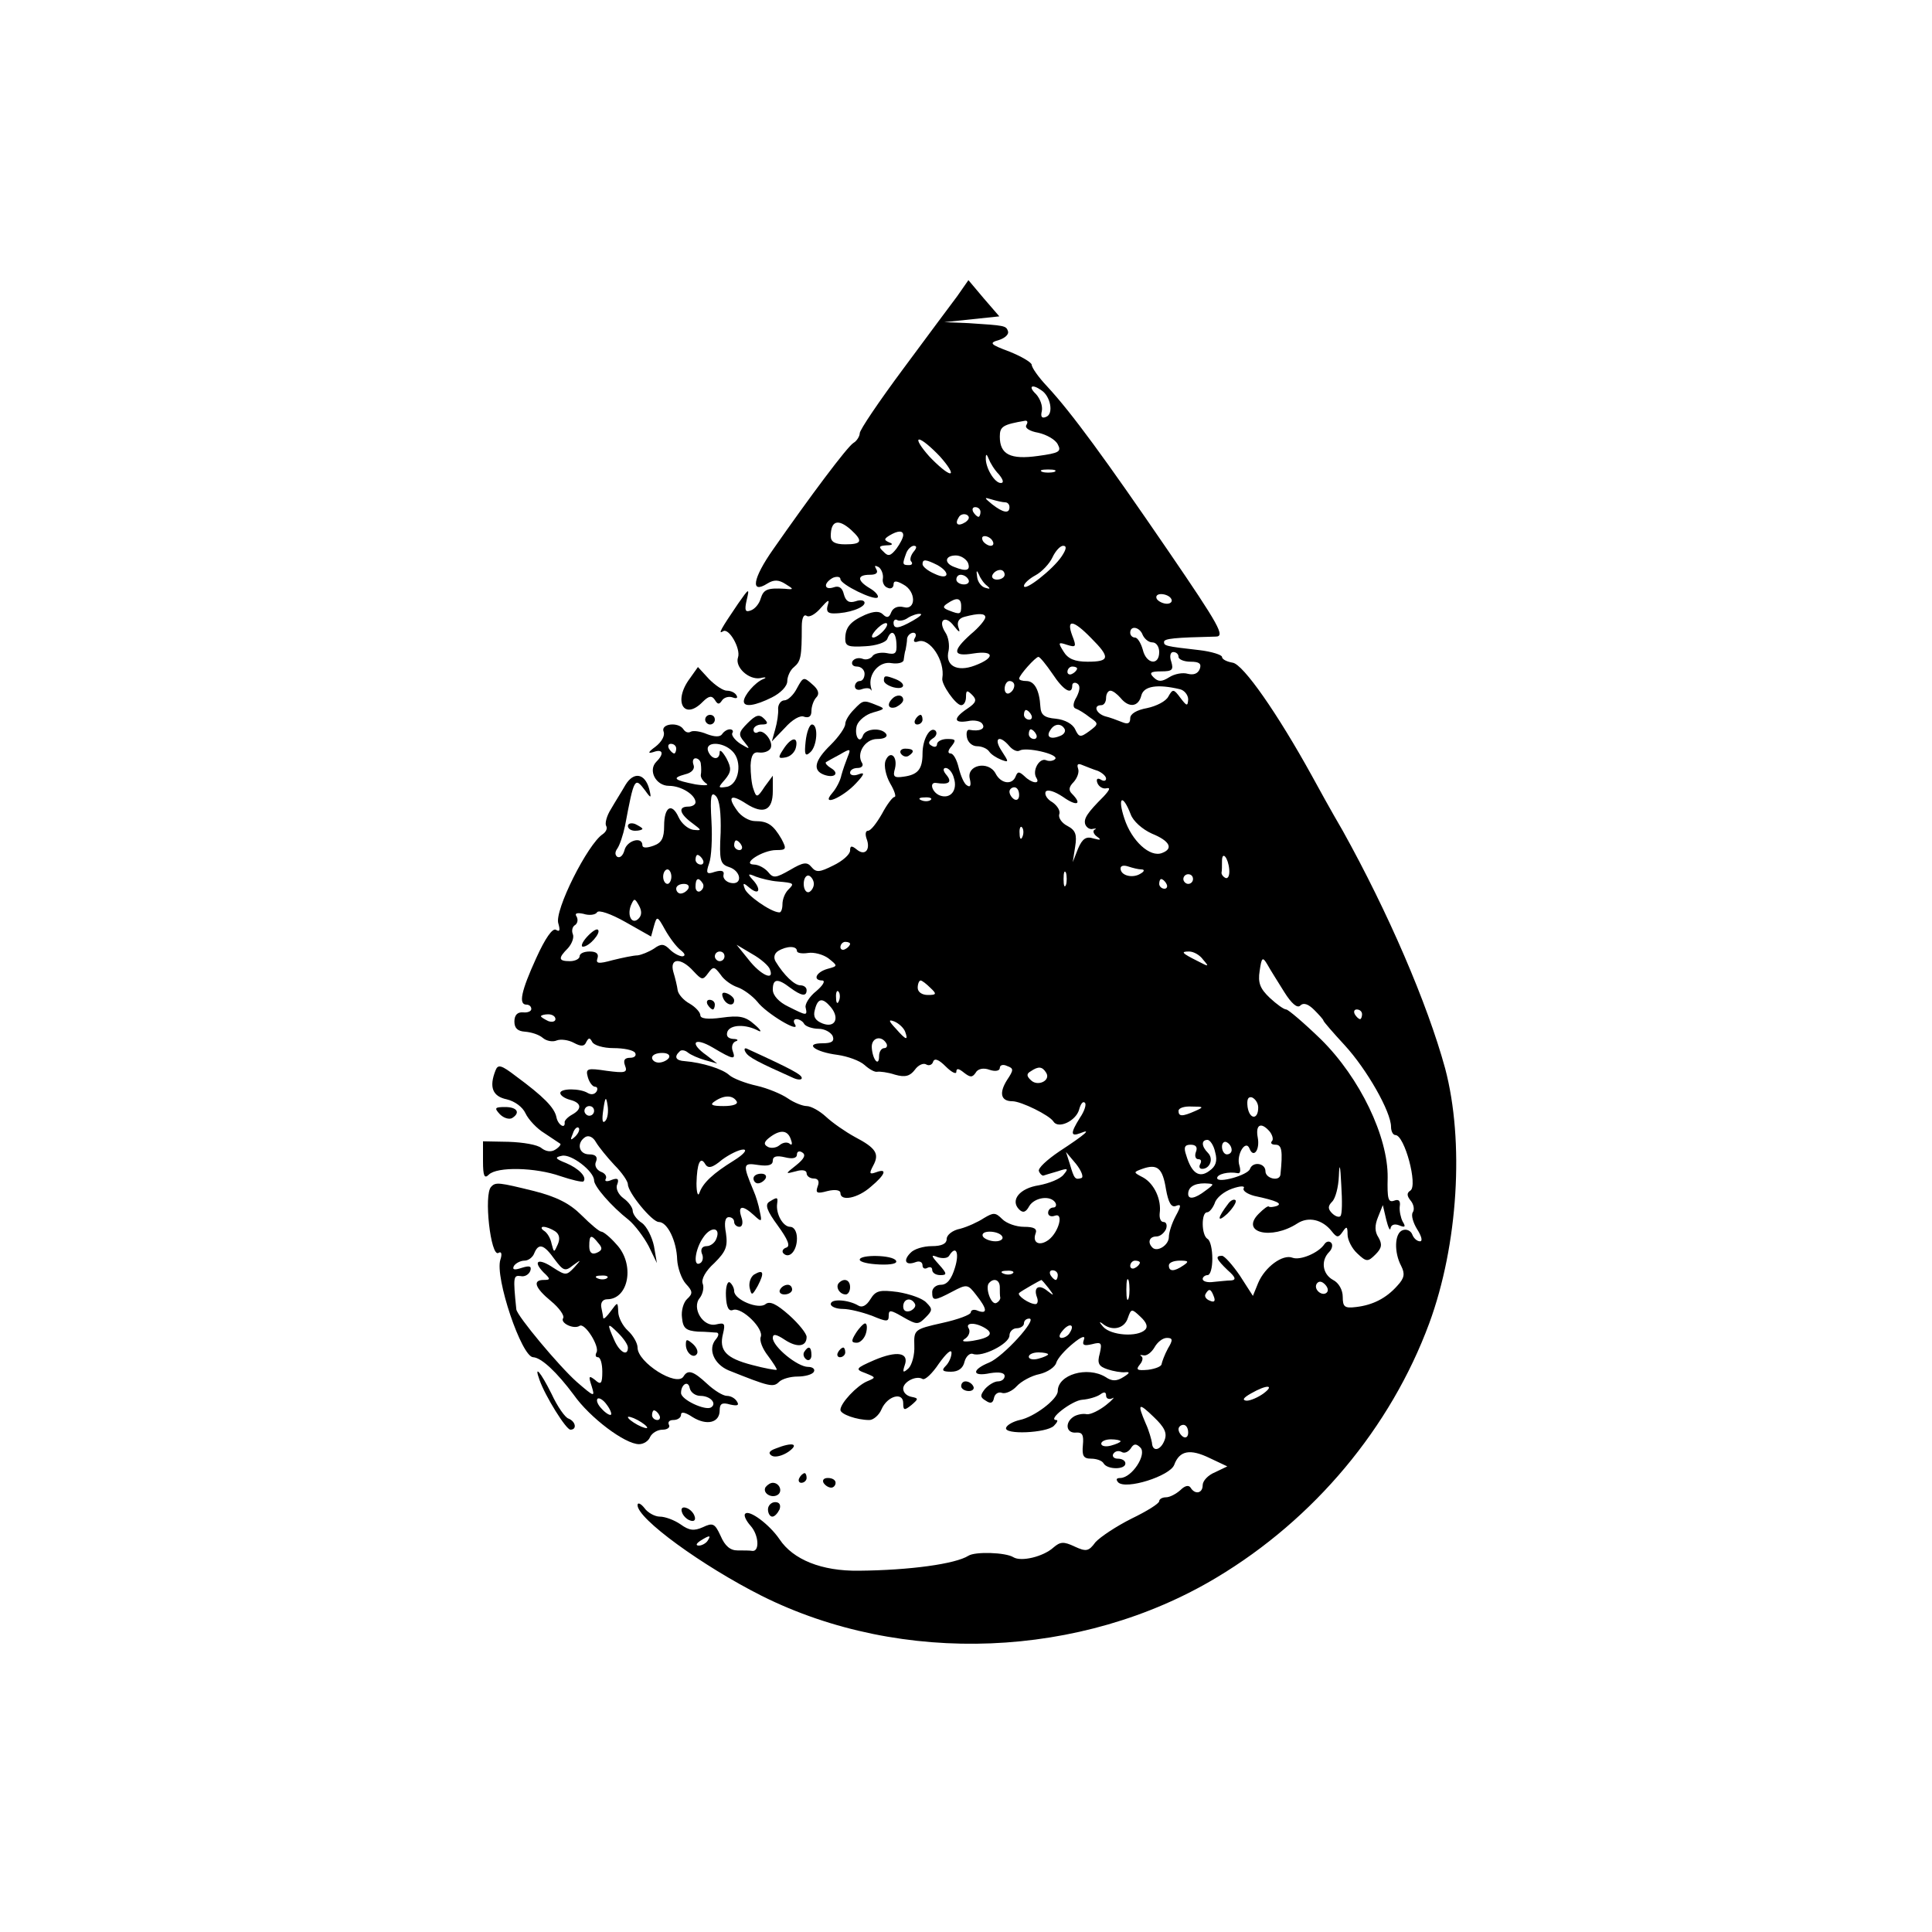 <?xml version="1.0" standalone="no"?>
<!DOCTYPE svg PUBLIC "-//W3C//DTD SVG 20010904//EN"
 "http://www.w3.org/TR/2001/REC-SVG-20010904/DTD/svg10.dtd">
<svg version="1.0" xmlns="http://www.w3.org/2000/svg"
 width="400pt" height="400pt" viewBox="0 0 400 400"
 preserveAspectRatio="xMidYMid meet">
<g transform="translate(0,400) scale(0.1,-0.1)"
fill="#000000" stroke="none">
<path d="M1982 3387 c-13 -17 -64 -86 -113 -152 -49 -66 -89 -125 -89 -132 0
-6 -6 -16 -13 -20 -13 -8 -90 -111 -166 -220 -43 -61 -48 -94 -12 -71 13 8 23
8 37 -1 18 -11 18 -12 -1 -10 -36 2 -44 -1 -50 -20 -3 -11 -12 -22 -21 -25
-11 -4 -13 0 -8 22 6 25 5 25 -18 -8 -36 -53 -42 -64 -31 -57 12 8 37 -36 31
-54 -7 -20 22 -47 46 -43 12 3 14 1 6 -2 -17 -7 -40 -34 -40 -46 0 -13 24 -9
58 8 18 9 32 23 32 34 0 9 6 23 14 29 14 12 16 21 16 84 0 17 4 26 10 22 6 -4
19 4 30 17 14 16 18 18 14 6 -4 -13 -1 -18 12 -18 31 0 64 12 64 22 0 5 -8 7
-19 3 -13 -4 -20 0 -24 15 -3 13 -10 18 -21 14 -9 -3 -16 -2 -16 4 0 5 7 12
15 16 8 3 15 2 15 -3 0 -11 70 -45 77 -38 3 3 -4 12 -16 19 -27 16 -27 28 0
28 13 0 18 4 13 12 -4 7 -3 8 5 4 6 -4 10 -15 9 -23 -2 -9 3 -18 10 -20 6 -3
12 0 12 7 0 8 6 8 20 0 27 -14 27 -54 1 -47 -12 3 -22 -1 -26 -11 -4 -11 -9
-12 -17 -4 -7 7 -18 7 -37 -1 -31 -14 -41 -26 -41 -50 0 -15 7 -17 41 -15 23
1 43 8 46 15 8 21 18 15 19 -10 1 -20 -2 -23 -21 -19 -12 2 -26 -1 -29 -7 -4
-5 -13 -8 -20 -5 -8 3 -17 1 -21 -5 -3 -6 1 -11 9 -11 9 0 16 -7 16 -15 0 -8
-4 -15 -10 -15 -5 0 -10 -5 -10 -11 0 -6 6 -9 14 -6 8 3 17 3 19 -1 2 -4 2 -1
0 6 -6 27 18 54 43 49 13 -2 25 1 25 7 1 6 2 16 4 21 1 6 3 16 3 23 1 6 7 12
13 12 5 0 7 -5 3 -11 -4 -7 -1 -10 7 -7 24 8 56 -40 50 -76 -3 -12 28 -56 39
-56 6 0 10 8 10 17 0 14 2 15 13 4 10 -10 8 -16 -10 -28 -30 -20 -29 -31 1
-26 13 3 27 0 30 -6 7 -10 -6 -16 -27 -12 -5 1 -7 -6 -5 -16 2 -10 11 -18 21
-18 10 0 21 -5 25 -11 4 -6 15 -13 25 -17 16 -6 16 -5 1 18 -18 27 -5 35 16
10 7 -8 16 -12 21 -9 13 8 80 -7 74 -17 -3 -4 -12 -6 -19 -3 -14 6 -30 -22
-20 -37 8 -13 -10 -11 -25 4 -11 10 -14 10 -18 0 -7 -19 -31 -16 -42 6 -15 27
-61 17 -53 -12 3 -13 1 -18 -6 -13 -6 3 -13 20 -17 36 -4 17 -11 30 -17 30 -6
0 -6 6 2 15 10 13 9 15 -9 15 -11 0 -21 -5 -21 -11 0 -5 -5 -7 -11 -3 -8 4 -7
9 2 15 7 4 10 11 6 16 -11 10 -27 -17 -27 -47 0 -33 -10 -44 -39 -48 -20 -3
-23 0 -18 17 6 26 -11 39 -20 15 -3 -10 1 -30 10 -46 9 -15 13 -28 9 -28 -4 0
-16 -16 -26 -35 -11 -19 -23 -35 -29 -35 -5 0 -6 -7 -3 -16 9 -23 -3 -37 -20
-23 -11 9 -14 8 -14 -2 0 -8 -16 -22 -35 -31 -28 -14 -35 -15 -45 -3 -9 11
-17 10 -44 -6 -30 -17 -35 -18 -46 -4 -7 8 -20 15 -29 15 -27 1 18 30 46 30
21 0 22 2 11 23 -17 29 -28 37 -55 37 -12 0 -29 10 -37 22 -21 29 -13 35 19
14 36 -23 55 -14 55 26 l0 32 -17 -23 c-15 -23 -17 -23 -23 -5 -4 10 -6 33 -6
49 1 22 6 29 18 27 9 -1 19 2 23 8 8 13 -14 42 -26 34 -5 -3 -9 0 -9 5 0 6 8
11 17 11 13 0 14 3 5 12 -10 10 -17 8 -34 -9 -19 -19 -20 -24 -7 -39 13 -16
12 -16 -8 -4 -12 8 -19 18 -17 22 3 4 1 8 -5 8 -5 0 -12 -4 -16 -10 -4 -6 -15
-6 -31 0 -14 6 -29 8 -34 5 -5 -3 -11 -1 -15 5 -10 16 -48 12 -41 -5 3 -8 -4
-21 -17 -31 -15 -11 -17 -15 -4 -11 19 7 23 -3 6 -20 -18 -18 -1 -50 26 -50
26 0 55 -19 55 -34 0 -5 -7 -9 -15 -9 -22 0 -18 -15 8 -34 20 -15 21 -16 2
-14 -11 2 -24 13 -30 26 -14 31 -30 22 -30 -18 0 -25 -5 -35 -22 -41 -14 -5
-23 -5 -23 1 0 19 -32 10 -37 -10 -3 -11 -9 -17 -15 -14 -5 4 -5 10 0 17 5 7
12 28 16 47 19 101 20 102 42 73 12 -17 13 -16 8 4 -9 32 -32 36 -49 8 -8 -14
-22 -36 -30 -50 -9 -14 -13 -30 -10 -35 3 -5 0 -12 -7 -17 -31 -20 -101 -159
-92 -185 4 -14 3 -18 -5 -13 -7 4 -22 -17 -41 -59 -31 -68 -37 -96 -20 -96 6
0 10 -4 10 -9 0 -5 -8 -8 -17 -7 -12 1 -18 -6 -18 -19 0 -14 7 -20 22 -21 13
-1 29 -6 37 -13 7 -6 20 -9 29 -5 8 3 24 1 35 -5 15 -8 22 -8 26 2 5 9 7 9 12
0 3 -7 23 -13 44 -13 21 0 42 -4 45 -10 3 -5 -1 -10 -10 -10 -12 0 -15 -5 -11
-16 6 -15 0 -16 -38 -11 -40 6 -44 5 -39 -13 3 -11 10 -20 15 -20 5 0 6 -5 3
-10 -4 -6 -11 -7 -18 -3 -16 10 -57 10 -57 0 0 -5 9 -11 20 -14 24 -6 26 -19
4 -31 -9 -5 -15 -12 -15 -15 2 -16 -14 -6 -17 10 -4 20 -27 43 -84 85 -30 23
-37 25 -42 12 -14 -35 -6 -54 23 -60 17 -4 33 -16 39 -29 6 -13 24 -32 39 -41
15 -10 30 -20 33 -22 2 -1 -2 -7 -10 -12 -9 -6 -20 -4 -29 3 -8 7 -38 12 -68
13 l-53 1 0 -41 c0 -31 3 -37 12 -28 17 17 97 15 148 -3 24 -8 45 -13 48 -11
8 9 -10 27 -36 38 -23 9 -24 12 -9 15 19 5 67 -32 67 -51 0 -12 35 -53 72 -82
12 -10 31 -35 41 -54 l17 -35 -6 35 c-4 19 -15 41 -25 48 -11 7 -19 19 -19 25
0 7 -9 19 -19 26 -11 8 -17 21 -13 29 4 11 1 14 -12 9 -9 -4 -15 -3 -12 2 3 5
-1 12 -10 15 -9 4 -14 13 -10 21 4 10 -1 15 -14 15 -22 0 -27 24 -8 36 7 4 16
0 22 -11 6 -10 23 -31 38 -47 16 -16 28 -34 28 -40 0 -17 50 -78 64 -78 18 0
37 -40 38 -78 1 -17 9 -40 18 -50 14 -15 15 -20 3 -31 -8 -7 -13 -25 -11 -39
2 -22 8 -27 33 -29 17 0 34 -2 39 -2 5 -1 4 -7 -2 -14 -17 -20 -4 -51 26 -64
85 -34 93 -36 105 -24 6 6 23 11 38 11 15 0 31 4 34 10 3 5 -2 10 -12 10 -22
0 -73 42 -73 60 0 9 7 8 25 -4 26 -17 45 -14 45 6 0 7 -16 27 -36 45 -26 23
-40 30 -49 23 -14 -12 -65 9 -65 27 0 6 -4 14 -9 18 -5 3 -9 -10 -8 -29 1 -23
6 -32 15 -28 18 6 64 -39 57 -56 -3 -8 4 -25 15 -39 11 -15 19 -27 18 -29 -2
-1 -25 3 -51 10 -54 14 -69 30 -60 65 5 21 3 23 -14 19 -27 -7 -52 34 -34 55
6 8 9 21 6 29 -4 9 6 27 24 43 24 24 28 34 24 62 -4 21 -2 33 6 33 6 0 11 -4
11 -10 0 -5 5 -10 11 -10 6 0 8 9 4 20 -8 24 2 26 26 4 16 -15 17 -14 12 8 -2
12 -8 32 -13 43 -23 55 -22 58 10 53 21 -3 30 0 30 9 0 9 8 11 25 7 16 -4 25
-2 25 6 0 6 5 8 11 4 8 -5 4 -13 -12 -26 -24 -19 -24 -19 -1 -13 13 4 22 2 22
-4 0 -6 7 -11 15 -11 9 0 12 -6 8 -16 -5 -14 -2 -16 20 -10 16 4 27 2 27 -4 0
-18 36 -11 63 13 30 25 35 39 11 30 -14 -5 -15 -3 -6 14 13 24 6 36 -38 59
-20 11 -46 29 -60 42 -13 12 -31 22 -40 22 -8 0 -26 7 -39 16 -13 9 -42 21
-64 26 -23 5 -49 15 -57 22 -14 13 -56 26 -92 29 -19 1 -23 9 -11 20 3 4 11 3
17 -2 6 -5 22 -12 36 -16 l25 -7 -22 17 c-37 26 -26 39 13 16 42 -25 48 -26
41 -7 -3 8 -1 17 6 20 7 2 4 5 -5 5 -11 1 -15 6 -12 15 6 15 38 16 64 2 8 -4
5 2 -8 13 -19 17 -32 19 -68 14 -29 -4 -44 -2 -44 5 0 6 -10 17 -22 24 -13 7
-24 20 -25 28 -1 8 -5 25 -9 38 -8 29 16 30 42 1 17 -18 19 -19 30 -4 11 15
13 14 26 -3 7 -11 23 -22 35 -26 12 -4 31 -18 41 -30 18 -24 90 -67 78 -47 -4
6 -3 11 3 11 5 0 13 -4 16 -10 3 -5 17 -10 30 -10 12 0 25 -7 29 -15 4 -11 -2
-15 -21 -15 -39 0 -16 -18 31 -24 21 -3 46 -12 56 -21 10 -9 21 -15 26 -14 5
1 22 -1 37 -6 21 -6 31 -3 41 10 7 10 18 15 24 11 5 -3 12 -1 14 6 3 8 12 4
26 -10 12 -12 22 -17 22 -11 0 8 5 7 16 -2 13 -10 17 -10 24 0 4 8 16 11 29 6
12 -4 21 -2 21 4 0 6 7 8 15 4 14 -5 14 -8 0 -29 -17 -27 -13 -44 11 -44 18 0
77 -29 85 -42 10 -16 46 1 53 24 3 12 8 19 12 15 4 -3 -1 -18 -10 -31 -20 -32
-20 -40 1 -32 24 10 11 -2 -44 -38 -25 -17 -45 -35 -42 -41 2 -5 6 -9 9 -9 3
1 16 5 30 9 21 7 23 6 12 -7 -7 -9 -30 -18 -51 -22 -40 -6 -60 -31 -41 -50 8
-8 14 -6 21 7 11 18 44 23 54 7 3 -5 1 -10 -4 -10 -6 0 -11 -5 -11 -11 0 -6 6
-9 14 -6 19 7 8 -34 -13 -50 -19 -14 -34 -6 -27 13 4 10 -3 14 -24 14 -16 0
-36 7 -45 16 -14 14 -18 14 -38 2 -12 -8 -34 -18 -49 -22 -16 -3 -28 -13 -28
-21 0 -10 -10 -15 -31 -15 -17 0 -37 -6 -44 -14 -16 -16 -10 -27 11 -19 8 3
14 0 14 -7 0 -6 5 -8 10 -5 6 3 10 1 10 -4 0 -6 7 -11 17 -11 14 0 14 3 -3 22
-17 19 -17 21 -2 15 10 -3 20 -2 23 3 14 23 22 7 12 -25 -7 -23 -16 -35 -29
-35 -10 0 -18 -7 -18 -15 0 -19 4 -19 42 1 30 16 32 15 49 -7 23 -29 24 -40 4
-33 -8 4 -15 2 -15 -3 0 -5 -27 -15 -59 -22 -58 -13 -59 -14 -58 -47 1 -19 -5
-40 -12 -47 -11 -10 -13 -9 -8 6 10 27 -16 31 -63 11 -39 -17 -40 -19 -18 -27
22 -9 22 -9 3 -17 -21 -9 -55 -45 -55 -59 0 -9 34 -21 60 -21 8 0 20 10 25 22
12 28 45 37 45 13 0 -15 2 -16 17 -4 15 13 15 14 0 17 -10 2 -17 9 -17 17 0
14 27 28 40 20 5 -3 20 11 34 32 15 21 26 31 26 22 0 -8 -5 -20 -12 -27 -9 -9
-7 -12 11 -12 15 0 25 7 28 21 3 11 11 18 17 16 19 -8 76 21 76 38 0 8 7 15
15 15 8 0 15 5 15 10 0 6 5 10 11 10 18 0 -54 -79 -83 -91 -37 -15 -36 -30 2
-22 19 3 30 1 30 -6 0 -6 -6 -11 -14 -11 -7 0 -19 -7 -27 -16 -10 -13 -10 -17
2 -24 10 -7 15 -5 17 6 2 9 10 13 17 10 7 -2 21 4 30 14 9 10 31 22 47 25 17
4 33 15 35 24 3 9 18 26 34 39 18 15 27 18 23 8 -4 -11 0 -13 17 -9 19 5 21 3
16 -19 -6 -21 -2 -27 16 -33 12 -4 29 -7 37 -6 10 1 9 -2 -4 -10 -14 -9 -24
-9 -37 0 -38 23 -99 5 -99 -29 0 -17 -49 -54 -79 -60 -13 -3 -26 -10 -28 -16
-5 -15 84 -11 99 4 7 7 9 12 5 12 -20 0 33 41 54 42 13 1 30 6 37 11 8 6 12 5
12 -2 0 -7 6 -9 13 -6 6 4 1 -3 -13 -14 -14 -11 -32 -20 -40 -19 -8 2 -21 -1
-27 -5 -19 -12 -16 -35 5 -33 13 1 16 -5 14 -26 -2 -22 1 -28 17 -28 11 0 23
-4 26 -10 8 -13 45 -13 45 0 0 6 -7 10 -16 10 -8 0 -12 5 -9 10 4 6 11 7 17 4
6 -4 14 0 19 7 6 10 11 11 20 2 14 -14 -17 -62 -41 -63 -9 0 -10 -3 -5 -9 16
-16 107 13 116 36 11 30 33 34 74 14 l36 -17 -25 -12 c-15 -6 -26 -18 -26 -27
0 -17 -16 -20 -25 -5 -4 6 -12 4 -21 -5 -9 -8 -22 -15 -30 -15 -8 0 -14 -4
-14 -8 0 -5 -26 -21 -57 -36 -32 -16 -65 -38 -75 -49 -14 -19 -19 -20 -43 -9
-23 11 -30 10 -44 -2 -21 -19 -67 -30 -83 -20 -16 10 -79 12 -93 3 -27 -17
-121 -30 -227 -31 -77 -1 -136 23 -164 65 -21 31 -63 62 -71 53 -4 -3 2 -15
11 -25 17 -19 19 -53 4 -52 -5 1 -18 1 -31 1 -15 0 -26 9 -35 30 -12 26 -16
28 -37 18 -18 -8 -28 -7 -46 6 -13 9 -32 16 -43 16 -10 0 -25 8 -32 18 -7 9
-14 12 -14 6 -1 -28 134 -126 257 -188 290 -145 662 -130 942 38 202 121 360
310 440 526 60 163 73 377 33 528 -37 135 -118 323 -212 492 -24 41 -52 92
-64 114 -70 127 -142 231 -164 234 -12 2 -22 7 -22 12 0 4 -21 11 -47 14 -71
8 -73 9 -73 17 0 7 22 9 107 11 20 0 8 22 -98 177 -130 190 -200 286 -251 341
-18 19 -32 39 -32 45 -1 5 -21 17 -46 27 -40 15 -43 18 -22 24 13 4 21 12 19
18 -4 12 -6 12 -82 17 l-50 2 57 6 57 6 -32 37 -32 38 -23 -33z m174 -195 c19
-12 26 -49 10 -55 -9 -4 -12 0 -9 12 2 10 -3 25 -12 35 -17 16 -9 22 11 8z
m-31 -72 c-4 -6 7 -13 25 -16 17 -4 35 -14 40 -24 8 -15 3 -18 -41 -24 -57 -8
-79 3 -79 40 0 21 6 25 53 33 5 0 5 -4 2 -9z m-179 -65 c17 -19 27 -35 21 -35
-6 0 -25 16 -43 35 -17 19 -27 35 -21 35 6 0 25 -16 43 -35z m122 -37 c9 -11
11 -18 4 -18 -13 0 -32 32 -31 52 0 9 2 8 6 -2 3 -8 12 -23 21 -32z m115 5
c-7 -2 -19 -2 -25 0 -7 3 -2 5 12 5 14 0 19 -2 13 -5z m-102 -63 c5 0 9 -4 9
-10 0 -14 -13 -12 -36 6 -17 14 -17 15 -1 10 10 -3 23 -6 28 -6z m-51 -20 c0
-5 -2 -10 -4 -10 -3 0 -8 5 -11 10 -3 6 -1 10 4 10 6 0 11 -4 11 -10z m-31
-21 c-16 -10 -23 -4 -14 10 3 6 11 8 17 5 6 -4 5 -9 -3 -15z m-237 -16 c25
-23 23 -30 -12 -30 -21 0 -30 5 -30 17 0 32 15 37 42 13z m108 -11 c0 -5 -6
-17 -14 -28 -12 -15 -17 -17 -27 -6 -11 10 -9 12 7 13 12 0 14 3 5 6 -11 5
-11 7 0 14 18 11 29 11 29 1z m185 -12 c3 -5 2 -10 -4 -10 -5 0 -13 5 -16 10
-3 6 -2 10 4 10 5 0 13 -4 16 -10z m-164 -23 c-6 -8 -8 -17 -4 -20 3 -4 1 -7
-5 -7 -14 0 -14 2 -6 24 3 9 11 16 16 16 7 0 6 -5 -1 -13z m307 -9 c-18 -27
-78 -74 -78 -61 0 5 11 15 24 22 13 7 29 24 35 37 6 13 16 24 22 24 8 0 7 -7
-3 -22z m-194 -13 c6 -16 -3 -19 -28 -9 -22 8 -20 24 3 24 10 0 21 -7 25 -15z
m-63 -5 c28 -16 23 -32 -6 -18 -14 6 -25 15 -25 20 0 11 7 10 31 -2z m103 -43
c7 -6 6 -7 -4 -4 -8 2 -16 12 -17 23 -2 13 -1 15 4 4 3 -8 11 -19 17 -23z m36
23 c0 -5 -7 -10 -16 -10 -8 0 -12 5 -9 10 3 6 10 10 16 10 5 0 9 -4 9 -10z
m-75 -10 c3 -5 -1 -10 -9 -10 -9 0 -16 5 -16 10 0 6 4 10 9 10 6 0 13 -4 16
-10z m420 -40 c3 -5 -1 -10 -9 -10 -8 0 -18 5 -21 10 -3 6 1 10 9 10 8 0 18
-4 21 -10z m-435 -15 c0 -17 -2 -18 -25 -9 -13 5 -14 8 -3 15 19 13 28 11 28
-6z m-100 -30 c-30 -17 -40 -18 -40 -4 0 5 4 8 8 5 4 -2 14 -1 22 5 8 5 20 9
25 8 6 0 -1 -6 -15 -14z m150 7 c0 -5 -13 -21 -30 -35 -39 -35 -38 -47 5 -40
44 7 46 -9 3 -25 -37 -14 -62 0 -54 31 2 11 0 28 -7 38 -16 25 0 37 18 13 11
-14 14 -15 9 -2 -3 10 1 18 13 21 30 8 43 7 43 -1z m-210 -27 c-7 -8 -17 -15
-22 -15 -11 0 14 29 26 30 5 0 3 -7 -4 -15z m429 -16 c40 -40 39 -49 -7 -49
-27 0 -41 6 -50 21 -12 19 -11 20 7 14 19 -6 20 -4 11 19 -13 35 2 33 39 -5z
m107 6 c4 -8 12 -15 20 -15 8 0 14 -9 14 -20 0 -29 -27 -25 -34 5 -4 14 -11
25 -16 25 -6 0 -10 5 -10 10 0 16 20 12 26 -5z m74 -45 c0 -5 11 -10 25 -10
18 0 23 -4 19 -15 -4 -10 -13 -13 -25 -10 -10 3 -27 0 -38 -7 -16 -10 -23 -10
-33 0 -9 9 -6 12 16 12 23 0 26 3 21 20 -4 11 -2 20 4 20 6 0 11 -4 11 -10z
m-261 -35 c23 -35 41 -45 41 -24 0 5 5 7 10 4 7 -4 6 -14 -1 -28 -8 -13 -8
-22 -2 -24 6 -2 19 -10 29 -18 19 -13 19 -14 -1 -29 -18 -13 -21 -13 -29 4 -5
11 -21 20 -40 22 -24 2 -31 8 -32 25 -2 34 -12 53 -29 53 -8 0 -15 2 -15 5 0
7 34 45 40 45 3 0 16 -16 29 -35z m51 11 c0 -3 -4 -8 -10 -11 -5 -3 -10 -1
-10 4 0 6 5 11 10 11 6 0 10 -2 10 -4z m-130 -35 c0 -6 -4 -13 -10 -16 -5 -3
-10 1 -10 9 0 9 5 16 10 16 6 0 10 -4 10 -9z m343 -8 c9 -2 17 -12 17 -21 -1
-15 -3 -14 -16 3 -14 19 -16 19 -25 3 -5 -10 -25 -20 -44 -24 -22 -4 -35 -12
-35 -21 0 -11 -5 -13 -17 -8 -10 4 -26 10 -35 12 -19 6 -25 23 -8 23 6 0 10 7
10 15 0 8 4 15 9 15 5 0 14 -7 21 -15 17 -21 37 -19 43 5 5 20 34 24 80 13z
m-308 -53 c3 -5 1 -10 -4 -10 -6 0 -11 5 -11 10 0 6 2 10 4 10 3 0 8 -4 11
-10z m69 -29 c3 -5 -1 -12 -10 -15 -20 -8 -29 -1 -19 13 8 13 22 14 29 2z
m-59 -11 c3 -5 1 -10 -4 -10 -6 0 -11 5 -11 10 0 6 2 10 4 10 3 0 8 -4 11 -10z
m-745 -30 c0 -5 -2 -10 -4 -10 -3 0 -8 5 -11 10 -3 6 -1 10 4 10 6 0 11 -4 11
-10z m116 -5 c22 -21 14 -69 -11 -74 -19 -3 -19 -2 -4 15 13 16 14 23 3 44 -8
14 -14 19 -14 13 0 -18 -17 -16 -24 2 -7 20 30 20 50 0z m-65 -27 c1 -7 1 -17
0 -22 -1 -5 4 -13 11 -18 7 -4 -2 -5 -22 -2 -45 9 -50 13 -21 21 13 3 20 11
17 19 -3 8 -1 14 4 14 6 0 11 -6 11 -12z m822 -14 c9 -4 17 -11 17 -16 0 -5
-5 -6 -11 -2 -7 4 -10 1 -7 -7 3 -8 12 -13 19 -11 9 2 6 -4 -6 -17 -34 -34
-42 -46 -38 -58 3 -7 10 -11 16 -9 7 1 8 1 3 -2 -4 -2 -2 -9 5 -14 10 -7 8 -8
-7 -4 -15 5 -23 0 -32 -21 l-11 -28 5 32 c4 25 1 34 -16 43 -12 6 -19 17 -17
24 3 7 -4 18 -14 25 -11 6 -17 16 -14 22 4 5 18 1 36 -11 28 -20 41 -16 18 7
-7 7 -6 14 4 24 7 8 12 20 9 28 -3 9 0 11 9 7 8 -3 22 -9 32 -12z m-298 -15
c8 -25 -7 -44 -29 -36 -16 6 -23 28 -8 26 26 -4 34 1 22 16 -8 9 -8 15 -2 15
6 0 14 -9 17 -21z m135 -35 c0 -8 -4 -12 -10 -9 -5 3 -10 10 -10 16 0 5 5 9
10 9 6 0 10 -7 10 -16z m-618 -78 c-3 -57 -1 -65 17 -71 26 -8 29 -38 4 -33
-10 2 -17 10 -15 17 2 8 -4 10 -18 6 -17 -6 -19 -3 -12 17 5 13 7 52 5 88 -3
51 -1 62 9 52 8 -8 11 -35 10 -76z m435 68 c-3 -3 -12 -4 -19 -1 -8 3 -5 6 6
6 11 1 17 -2 13 -5z m414 -30 c5 -14 24 -31 44 -40 37 -15 45 -31 21 -40 -25
-10 -63 25 -78 71 -15 45 -4 53 13 9z m-224 -46 c-3 -8 -6 -5 -6 6 -1 11 2 17
5 13 3 -3 4 -12 1 -19z m-582 -18 c3 -5 1 -10 -4 -10 -6 0 -11 5 -11 10 0 6 2
10 4 10 3 0 8 -4 11 -10z m-80 -30 c3 -5 1 -10 -4 -10 -6 0 -11 5 -11 10 0 6
2 10 4 10 3 0 8 -4 11 -10z m1090 -20 c1 -12 -2 -19 -7 -18 -5 2 -9 7 -9 11 1
4 1 15 1 24 0 23 13 7 15 -17z m-182 0 c7 0 7 -4 -2 -9 -16 -10 -41 -4 -41 11
0 6 7 7 16 4 9 -3 21 -6 27 -6z m-973 -15 c0 -8 -4 -15 -8 -15 -5 0 -9 7 -9
15 0 8 4 15 9 15 4 0 8 -7 8 -15z m817 -17 c-3 -7 -5 -2 -5 12 0 14 2 19 5 13
2 -7 2 -19 0 -25z m-597 7 c35 -3 35 -4 22 -17 -7 -7 -12 -20 -12 -30 0 -10
-3 -18 -7 -17 -18 1 -67 36 -71 49 -5 13 -3 13 11 1 20 -16 23 -1 5 18 -11 12
-9 13 7 6 11 -4 31 -9 45 -10z m75 -5 c0 -7 -5 -15 -10 -17 -6 -2 -11 6 -11
17 0 11 5 19 11 17 5 -2 10 -10 10 -17z m785 10 c0 -5 -4 -10 -10 -10 -5 0
-10 5 -10 10 0 6 5 10 10 10 6 0 10 -4 10 -10z m-1015 -9 c3 -5 1 -12 -5 -16
-5 -3 -10 1 -10 9 0 18 6 21 15 7z m960 -1 c3 -5 1 -10 -4 -10 -6 0 -11 5 -11
10 0 6 2 10 4 10 3 0 8 -4 11 -10z m-990 -10 c-3 -5 -10 -10 -16 -10 -5 0 -9
5 -9 10 0 6 7 10 16 10 8 0 12 -4 9 -10z m-103 -62 c-13 -13 -24 5 -16 27 7
16 8 16 17 0 6 -11 6 -20 -1 -27z m32 -15 c6 21 7 21 23 -8 9 -16 23 -35 32
-42 9 -7 11 -12 4 -13 -6 0 -18 6 -26 14 -12 12 -18 13 -33 2 -11 -7 -26 -13
-34 -14 -8 0 -32 -5 -52 -10 -29 -8 -35 -7 -31 4 3 9 -2 14 -16 14 -12 0 -21
-4 -21 -10 0 -5 -9 -10 -20 -10 -24 0 -25 6 -4 27 8 9 13 22 10 29 -3 7 -1 16
5 19 5 4 6 11 3 17 -5 7 0 9 14 6 12 -4 25 -2 28 3 3 6 29 -3 59 -20 l53 -30
6 22z m406 -37 c0 -3 -4 -8 -10 -11 -5 -3 -10 -1 -10 4 0 6 5 11 10 11 6 0 10
-2 10 -4z m-166 -53 c10 -25 -19 -12 -44 20 l-25 31 32 -19 c18 -10 35 -25 37
-32z m56 38 c0 -4 10 -6 23 -4 12 2 31 -3 42 -11 20 -16 20 -16 -2 -22 -24 -7
-31 -24 -10 -24 6 -1 1 -10 -13 -22 -14 -11 -24 -27 -22 -34 4 -18 2 -17 -36
2 -19 9 -32 23 -32 35 0 23 10 24 36 4 23 -17 34 -19 34 -5 0 6 -6 10 -13 10
-12 0 -34 21 -51 49 -5 8 -3 17 5 22 18 11 39 11 39 0z m-150 -11 c0 -5 -4
-10 -10 -10 -5 0 -10 5 -10 10 0 6 5 10 10 10 6 0 10 -4 10 -10z m991 -7 c13
-15 12 -15 -11 -3 -34 17 -36 20 -18 20 9 0 22 -7 29 -17z m168 -67 c15 -24
27 -34 33 -28 7 7 17 3 29 -9 10 -10 19 -20 19 -22 0 -2 20 -25 44 -51 46 -50
96 -138 96 -169 0 -9 4 -17 9 -17 19 0 47 -105 31 -115 -8 -5 -7 -11 0 -20 7
-8 9 -19 5 -25 -4 -6 1 -22 9 -35 9 -14 12 -25 6 -25 -6 0 -13 6 -16 14 -3 8
-12 12 -20 9 -17 -6 -18 -46 -3 -74 8 -16 7 -25 -8 -41 -23 -26 -51 -40 -85
-44 -24 -3 -28 0 -28 21 0 14 -8 29 -20 35 -22 12 -26 40 -8 58 6 6 8 15 4 19
-4 4 -10 3 -14 -3 -12 -18 -50 -34 -66 -28 -20 8 -57 -19 -71 -52 l-11 -27
-27 42 c-15 22 -32 41 -37 41 -15 0 -12 -7 12 -30 16 -14 18 -20 7 -21 -8 0
-24 -2 -36 -3 -13 -2 -23 1 -23 6 0 4 5 8 10 8 6 0 10 15 10 34 0 19 -4 38
-10 41 -13 8 -13 55 -1 55 5 0 12 9 16 19 3 11 19 24 36 30 17 6 27 6 24 1 -3
-5 7 -12 22 -16 47 -10 59 -16 46 -21 -7 -2 -14 -3 -16 -1 -2 2 -11 -5 -21
-15 -39 -39 26 -55 80 -20 23 15 52 8 71 -16 11 -14 14 -14 23 -1 8 12 10 11
10 -6 0 -11 9 -29 20 -39 19 -18 22 -18 38 -2 13 13 14 21 6 35 -8 12 -8 25
-1 42 l10 25 7 -30 c4 -16 8 -25 9 -18 1 7 8 10 18 6 12 -5 14 -3 7 8 -4 8 -7
22 -6 31 2 12 -2 16 -12 12 -12 -4 -14 4 -13 48 1 84 -57 206 -138 286 -35 34
-68 62 -72 62 -5 0 -20 11 -34 24 -20 19 -25 31 -21 56 4 28 6 30 16 13 6 -11
22 -36 35 -57z m-733 9 c14 -13 13 -15 -5 -15 -12 0 -21 6 -21 15 0 8 3 15 6
15 3 0 12 -7 20 -15z m-189 -27 c-3 -8 -6 -5 -6 6 -1 11 2 17 5 13 3 -3 4 -12
1 -19z m-17 -13 c19 -23 9 -44 -17 -34 -15 6 -20 14 -16 28 6 25 16 26 33 6z
m1100 -15 c0 -5 -2 -10 -4 -10 -3 0 -8 5 -11 10 -3 6 -1 10 4 10 6 0 11 -4 11
-10z m-1670 -10 c0 -5 -7 -7 -15 -4 -8 4 -15 8 -15 10 0 2 7 4 15 4 8 0 15 -4
15 -10z m724 -26 c7 -19 2 -18 -19 6 -16 17 -16 20 -3 15 9 -4 19 -13 22 -21z
m-39 -24 c3 -5 1 -10 -4 -10 -6 0 -11 -7 -11 -17 0 -22 -13 -8 -15 17 -2 21
19 28 30 10z m-450 -30 c-3 -5 -13 -10 -21 -10 -8 0 -14 5 -14 10 0 6 9 10 21
10 11 0 17 -4 14 -10z m781 -31 c10 -16 -17 -29 -31 -16 -10 9 -10 14 -1 19
16 11 24 10 32 -3z m-913 -100 c-6 -6 -7 3 -4 23 4 28 6 29 9 9 2 -13 0 -27
-5 -32z m272 41 c4 -6 -7 -10 -27 -10 -25 0 -29 3 -18 10 19 13 37 13 45 0z
m1080 -13 c0 -26 -18 -25 -22 1 -2 16 1 22 9 20 7 -3 13 -12 13 -21z m-1375
-7 c0 -5 -4 -10 -10 -10 -5 0 -10 5 -10 10 0 6 5 10 10 10 6 0 10 -4 10 -10z
m1245 0 c-27 -12 -35 -12 -35 0 0 6 12 10 28 9 24 0 25 -1 7 -9z m-1284 -53
c-10 -9 -11 -8 -5 6 3 10 9 15 12 12 3 -3 0 -11 -7 -18z m1438 10 c6 -8 8 -17
4 -20 -3 -4 0 -7 8 -7 13 0 15 -13 10 -62 -2 -15 -31 -8 -31 7 0 17 -26 21
-32 5 -4 -13 -68 -31 -68 -19 0 8 23 14 43 10 5 -1 6 6 3 16 -7 22 13 55 21
35 8 -21 22 -3 17 23 -5 27 7 33 25 12z m-991 -18 c3 -8 1 -11 -3 -7 -5 4 -14
3 -21 -3 -7 -6 -19 -7 -25 -3 -9 5 -7 11 7 21 21 15 36 13 42 -8z m878 -25 c5
-18 1 -29 -12 -38 -21 -16 -37 -5 -48 32 -6 17 -3 22 9 22 11 0 15 -5 11 -15
-3 -8 -1 -15 5 -15 6 0 7 -4 4 -10 -3 -5 -2 -10 4 -10 16 0 24 21 12 33 -14
14 -14 27 -1 27 5 0 13 -11 16 -26z m34 5 c0 -5 -4 -9 -10 -9 -5 0 -10 7 -10
16 0 8 5 12 10 9 6 -3 10 -10 10 -16z m-1031 -22 c-42 -26 -64 -46 -71 -67 -3
-8 -6 1 -6 20 1 42 8 57 18 40 6 -10 15 -8 35 9 15 11 35 21 44 21 9 0 1 -10
-20 -23z m720 -36 c-13 -4 -15 -2 -24 29 l-8 25 21 -25 c11 -14 16 -27 11 -29z
m536 -79 c-3 -3 -11 0 -17 6 -9 9 -9 15 0 24 7 7 13 30 14 53 1 29 3 24 5 -19
2 -32 2 -61 -2 -64z m-361 56 c5 -28 11 -38 20 -35 12 5 12 1 0 -21 -8 -15
-14 -34 -14 -43 0 -17 -24 -32 -34 -22 -11 11 -6 23 8 23 8 0 16 7 20 15 3 8
1 15 -5 15 -6 0 -9 8 -8 18 4 28 -11 61 -34 74 -21 11 -21 11 -2 18 31 11 42
2 49 -42z m82 -3 c-22 -17 -36 -19 -36 -7 0 14 12 22 34 22 21 -1 21 -1 2 -15z
m-1013 -100 c-3 -8 -12 -15 -20 -15 -9 0 -13 -6 -10 -15 4 -8 2 -17 -3 -20
-16 -10 -11 29 6 53 16 24 37 21 27 -3z m592 5 c3 -5 -3 -10 -14 -10 -11 0
-23 5 -26 10 -3 6 3 10 14 10 11 0 23 -4 26 -10z m285 -54 c0 -3 -4 -8 -10
-11 -5 -3 -10 -1 -10 4 0 6 5 11 10 11 6 0 10 -2 10 -4z m90 -6 c-19 -13 -30
-13 -30 0 0 6 10 10 23 10 18 0 19 -2 7 -10z m-353 -16 c-3 -3 -12 -4 -19 -1
-8 3 -5 6 6 6 11 1 17 -2 13 -5z m93 -4 c0 -5 -2 -10 -4 -10 -3 0 -8 5 -11 10
-3 6 -1 10 4 10 6 0 11 -4 11 -10z m147 -47 c-3 -10 -5 -2 -5 17 0 19 2 27 5
18 2 -10 2 -26 0 -35z m-267 22 c0 -8 0 -18 1 -22 0 -4 -4 -9 -9 -11 -11 -3
-23 34 -14 42 10 11 22 6 22 -9z m101 -2 c12 -16 12 -17 -2 -6 -18 15 -30 8
-22 -13 3 -8 1 -14 -3 -14 -13 0 -39 18 -34 23 4 4 43 26 46 27 1 0 8 -8 15
-17z m576 -9 c-9 -9 -28 6 -21 18 4 6 10 6 17 -1 6 -6 8 -13 4 -17z m-234 -8
c4 -10 1 -13 -8 -9 -8 3 -12 9 -9 14 7 12 11 11 17 -5z m-142 -69 c-16 -16
-71 -12 -87 6 -8 9 -9 12 -2 7 20 -17 46 -11 53 11 7 20 8 20 26 3 13 -12 16
-21 10 -27z m-331 3 c18 -11 10 -20 -26 -26 -20 -3 -25 -1 -15 5 7 5 10 14 7
20 -9 13 13 14 34 1z m175 -9 c-3 -6 -11 -11 -17 -11 -6 0 -6 6 2 15 14 17 26
13 15 -4z m203 -33 c-7 -13 -12 -27 -13 -32 0 -5 -13 -10 -28 -12 -23 -2 -26
0 -17 11 6 7 7 15 3 17 -4 3 -2 3 4 2 7 -2 17 6 23 16 6 11 17 20 26 20 12 0
13 -4 2 -22z m-248 -12 c0 -2 -9 -6 -20 -9 -11 -3 -20 -1 -20 4 0 5 9 9 20 9
11 0 20 -2 20 -4z m446 -81 c-11 -8 -27 -15 -35 -15 -10 1 -7 6 9 15 33 19 50
18 26 0z m-205 -97 c-8 -21 -25 -25 -26 -5 -1 6 -6 25 -13 40 -18 42 -15 44
17 13 22 -21 28 -33 22 -48z m49 16 c0 -8 -4 -12 -10 -9 -5 3 -10 10 -10 16 0
5 5 9 10 9 6 0 10 -7 10 -16z m-140 -18 c0 -2 -9 -6 -20 -9 -11 -3 -20 -1 -20
4 0 5 9 9 20 9 11 0 20 -2 20 -4z m-855 -206 c-3 -5 -12 -10 -18 -10 -7 0 -6
4 3 10 19 12 23 12 15 0z"/>
<path d="M1215 2060 c-10 -11 -13 -20 -8 -20 13 0 38 29 31 35 -3 3 -13 -4
-23 -15z"/>
<path d="M2543 1508 c-23 -30 -24 -41 -2 -21 12 12 20 25 17 28 -3 3 -10 0
-15 -7z"/>
<path d="M1428 2595 c-35 -47 -12 -88 27 -48 13 13 19 13 25 4 6 -10 9 -10 15
-1 4 6 14 9 22 6 8 -3 11 -1 8 4 -3 6 -12 10 -20 10 -8 0 -24 11 -37 24 l-23
25 -17 -24z"/>
<path d="M1650 2575 c-7 -14 -19 -25 -26 -25 -7 0 -13 -8 -13 -17 1 -10 -2
-29 -6 -43 l-7 -25 27 28 c15 17 32 27 40 23 10 -3 15 1 15 12 0 10 5 23 10
28 7 7 5 16 -8 27 -18 16 -19 16 -32 -8z"/>
<path d="M1830 2591 c0 -5 9 -11 20 -14 24 -6 27 8 4 17 -21 8 -24 8 -24 -3z"/>
<path d="M1847 2553 c-12 -12 -7 -22 8 -17 8 4 15 10 15 15 0 11 -14 12 -23 2z"/>
<path d="M1768 2531 c-10 -10 -18 -23 -18 -30 0 -7 -13 -26 -30 -43 -34 -33
-38 -53 -14 -62 22 -8 33 3 14 14 -8 5 -12 10 -10 12 3 2 16 9 29 16 22 13 23
12 16 -5 -4 -10 -10 -27 -13 -38 -2 -11 -11 -28 -19 -37 -25 -29 21 -10 49 20
18 19 19 24 6 19 -10 -4 -18 -2 -18 3 0 6 7 10 16 10 8 0 12 5 9 10 -13 20 6
50 31 50 14 0 22 4 19 10 -9 14 -42 12 -48 -2 -7 -21 -19 -1 -13 20 4 11 19
23 34 27 25 7 25 8 7 15 -27 11 -28 11 -47 -9z"/>
<path d="M1460 2510 c0 -5 5 -10 10 -10 6 0 10 5 10 10 0 6 -4 10 -10 10 -5 0
-10 -4 -10 -10z"/>
<path d="M1895 2510 c-3 -5 -1 -10 4 -10 6 0 11 5 11 10 0 6 -2 10 -4 10 -3 0
-8 -4 -11 -10z"/>
<path d="M1668 2465 c-3 -27 -1 -32 9 -23 15 12 18 58 4 58 -5 0 -11 -16 -13
-35z"/>
<path d="M1622 2449 c-12 -18 -11 -20 5 -17 10 2 19 11 21 21 5 23 -10 21 -26
-4z"/>
<path d="M1865 2440 c4 -6 11 -8 16 -5 14 9 11 15 -7 15 -8 0 -12 -5 -9 -10z"/>
<path d="M1300 2290 c0 -6 7 -10 15 -10 8 0 15 2 15 4 0 2 -7 6 -15 10 -8 3
-15 1 -15 -4z"/>
<path d="M1497 1934 c6 -15 23 -19 23 -5 0 5 -7 11 -14 14 -10 4 -13 1 -9 -9z"/>
<path d="M1465 1920 c3 -5 8 -10 11 -10 2 0 4 5 4 10 0 6 -5 10 -11 10 -5 0
-7 -4 -4 -10z"/>
<path d="M1544 1821 c6 -10 25 -20 99 -53 9 -4 17 -4 17 0 0 7 -20 18 -114 61
-5 2 -6 -2 -2 -8z"/>
<path d="M1035 1693 c8 -8 19 -11 25 -8 18 11 11 23 -14 23 -22 0 -23 -2 -11
-15z"/>
<path d="M1560 1560 c0 -5 4 -10 9 -10 6 0 13 5 16 10 3 6 -1 10 -9 10 -9 0
-16 -4 -16 -10z"/>
<path d="M1017 1543 c-16 -15 -1 -147 15 -137 6 4 8 -2 4 -14 -12 -36 44 -202
68 -202 17 -1 49 -31 84 -78 33 -47 106 -102 135 -102 10 0 20 7 23 15 4 8 15
15 26 15 10 0 16 5 13 10 -3 6 1 10 9 10 9 0 16 5 16 11 0 7 9 5 24 -5 29 -18
56 -12 56 14 0 14 5 17 22 12 14 -3 19 -2 14 6 -4 7 -13 12 -21 12 -8 0 -26
11 -41 25 -29 27 -40 30 -49 15 -14 -22 -95 29 -95 60 0 9 -9 25 -20 35 -11
10 -20 28 -20 39 -1 21 -1 21 -15 2 -8 -11 -15 -18 -16 -15 0 2 -2 12 -4 22
-2 10 3 17 12 17 45 0 58 73 19 114 -13 15 -27 26 -31 26 -4 0 -22 15 -41 34
-24 24 -51 38 -98 50 -73 18 -80 19 -89 9z m132 -92 c9 -6 11 -15 6 -27 -8
-18 -8 -18 -13 1 -2 11 -9 23 -16 27 -6 4 -6 8 -1 8 6 0 16 -4 24 -9z m90 -25
c9 -10 8 -15 -4 -20 -10 -4 -15 1 -15 14 0 24 4 25 19 6z m-91 -33 c18 -24 22
-26 38 -13 18 13 18 13 3 -4 -16 -17 -18 -17 -43 -1 -31 21 -44 15 -21 -9 15
-14 15 -16 1 -16 -24 0 -19 -16 15 -44 17 -14 28 -30 25 -35 -7 -10 22 -24 34
-16 11 7 42 -43 35 -55 -3 -6 -2 -10 3 -10 5 0 9 -13 9 -30 0 -25 -3 -28 -15
-17 -13 10 -14 8 -7 -13 7 -23 6 -23 -31 9 -37 33 -123 136 -125 150 -7 68 -6
71 9 69 8 -2 17 3 20 11 3 10 -2 11 -18 6 -15 -5 -20 -4 -16 4 4 6 14 11 22
11 8 0 17 7 20 15 9 22 20 19 42 -12z m109 -39 c-3 -3 -12 -4 -19 -1 -8 3 -5
6 6 6 11 1 17 -2 13 -5z m43 -144 c0 -19 -17 -10 -28 15 -16 36 -15 38 8 15
11 -11 20 -24 20 -30z m150 -100 c21 0 35 -16 22 -24 -12 -7 -62 16 -62 30 0
18 15 27 18 10 2 -9 12 -16 22 -16z m-185 -39 c-2 -2 -11 3 -19 12 -8 8 -12
17 -9 21 3 3 12 -2 19 -12 7 -9 11 -19 9 -21z m100 -1 c3 -5 1 -10 -4 -10 -6
0 -11 5 -11 10 0 6 2 10 4 10 3 0 8 -4 11 -10z m-25 -26 c0 -2 -9 0 -20 6 -11
6 -20 13 -20 16 0 2 9 0 20 -6 11 -6 20 -13 20 -16z"/>
<path d="M1593 1512 c-10 -6 -5 -19 17 -49 21 -29 27 -43 18 -46 -7 -2 -10 -8
-6 -12 12 -12 28 5 28 31 0 14 -6 24 -14 24 -15 0 -30 27 -27 48 2 14 0 14
-16 4z"/>
<path d="M1780 1392 c0 -5 18 -9 41 -10 24 -1 38 2 34 8 -7 12 -75 13 -75 2z"/>
<path d="M1561 1361 c-7 -5 -11 -17 -9 -27 4 -17 5 -17 17 4 14 27 12 35 -8
23z"/>
<path d="M1737 1344 c-8 -8 1 -24 14 -24 5 0 9 7 9 15 0 15 -12 20 -23 9z"/>
<path d="M1615 1330 c-3 -5 1 -10 9 -10 9 0 16 5 16 10 0 6 -4 10 -9 10 -6 0
-13 -4 -16 -10z"/>
<path d="M1802 1310 c-8 -13 -17 -18 -25 -13 -20 12 -57 15 -57 3 0 -5 11 -10
25 -10 14 0 41 -7 60 -14 31 -13 35 -13 35 0 0 13 4 12 30 -3 28 -16 31 -16
46 -1 15 15 15 18 2 31 -8 9 -35 18 -59 22 -38 5 -46 3 -57 -15z m92 -9 c3 -5
-1 -11 -9 -15 -9 -3 -15 0 -15 9 0 16 16 20 24 6z"/>
<path d="M1772 1240 c-10 -16 -10 -20 2 -20 7 0 16 9 19 20 3 11 2 20 -2 20
-3 0 -12 -9 -19 -20z"/>
<path d="M1420 1216 c0 -17 16 -30 23 -19 3 5 -1 14 -9 21 -12 10 -14 10 -14
-2z"/>
<path d="M1665 1201 c-3 -5 -1 -12 5 -16 5 -3 10 1 10 9 0 18 -6 21 -15 7z"/>
<path d="M1735 1200 c-3 -5 -1 -10 4 -10 6 0 11 5 11 10 0 6 -2 10 -4 10 -3 0
-8 -4 -11 -10z"/>
<path d="M1117 1143 c12 -34 55 -103 64 -103 14 0 11 17 -4 23 -7 2 -23 25
-35 51 -23 46 -37 62 -25 29z"/>
<path d="M1990 1130 c0 -5 7 -10 16 -10 8 0 12 5 9 10 -3 6 -10 10 -16 10 -5
0 -9 -4 -9 -10z"/>
<path d="M1606 1001 c-14 -5 -16 -10 -8 -15 7 -4 22 0 34 8 24 17 9 21 -26 7z"/>
<path d="M1655 940 c-3 -5 -1 -10 4 -10 6 0 11 5 11 10 0 6 -2 10 -4 10 -3 0
-8 -4 -11 -10z"/>
<path d="M1705 930 c3 -5 10 -10 16 -10 5 0 9 5 9 10 0 6 -7 10 -16 10 -8 0
-12 -4 -9 -10z"/>
<path d="M1585 921 c-7 -12 12 -24 25 -16 11 7 4 25 -10 25 -5 0 -11 -4 -15
-9z"/>
<path d="M1590 875 c0 -8 4 -15 9 -15 5 0 11 7 15 15 3 9 0 15 -9 15 -8 0 -15
-7 -15 -15z"/>
<path d="M1412 869 c2 -7 10 -15 17 -17 8 -3 12 1 9 9 -2 7 -10 15 -17 17 -8
3 -12 -1 -9 -9z"/>
</g>
</svg>
